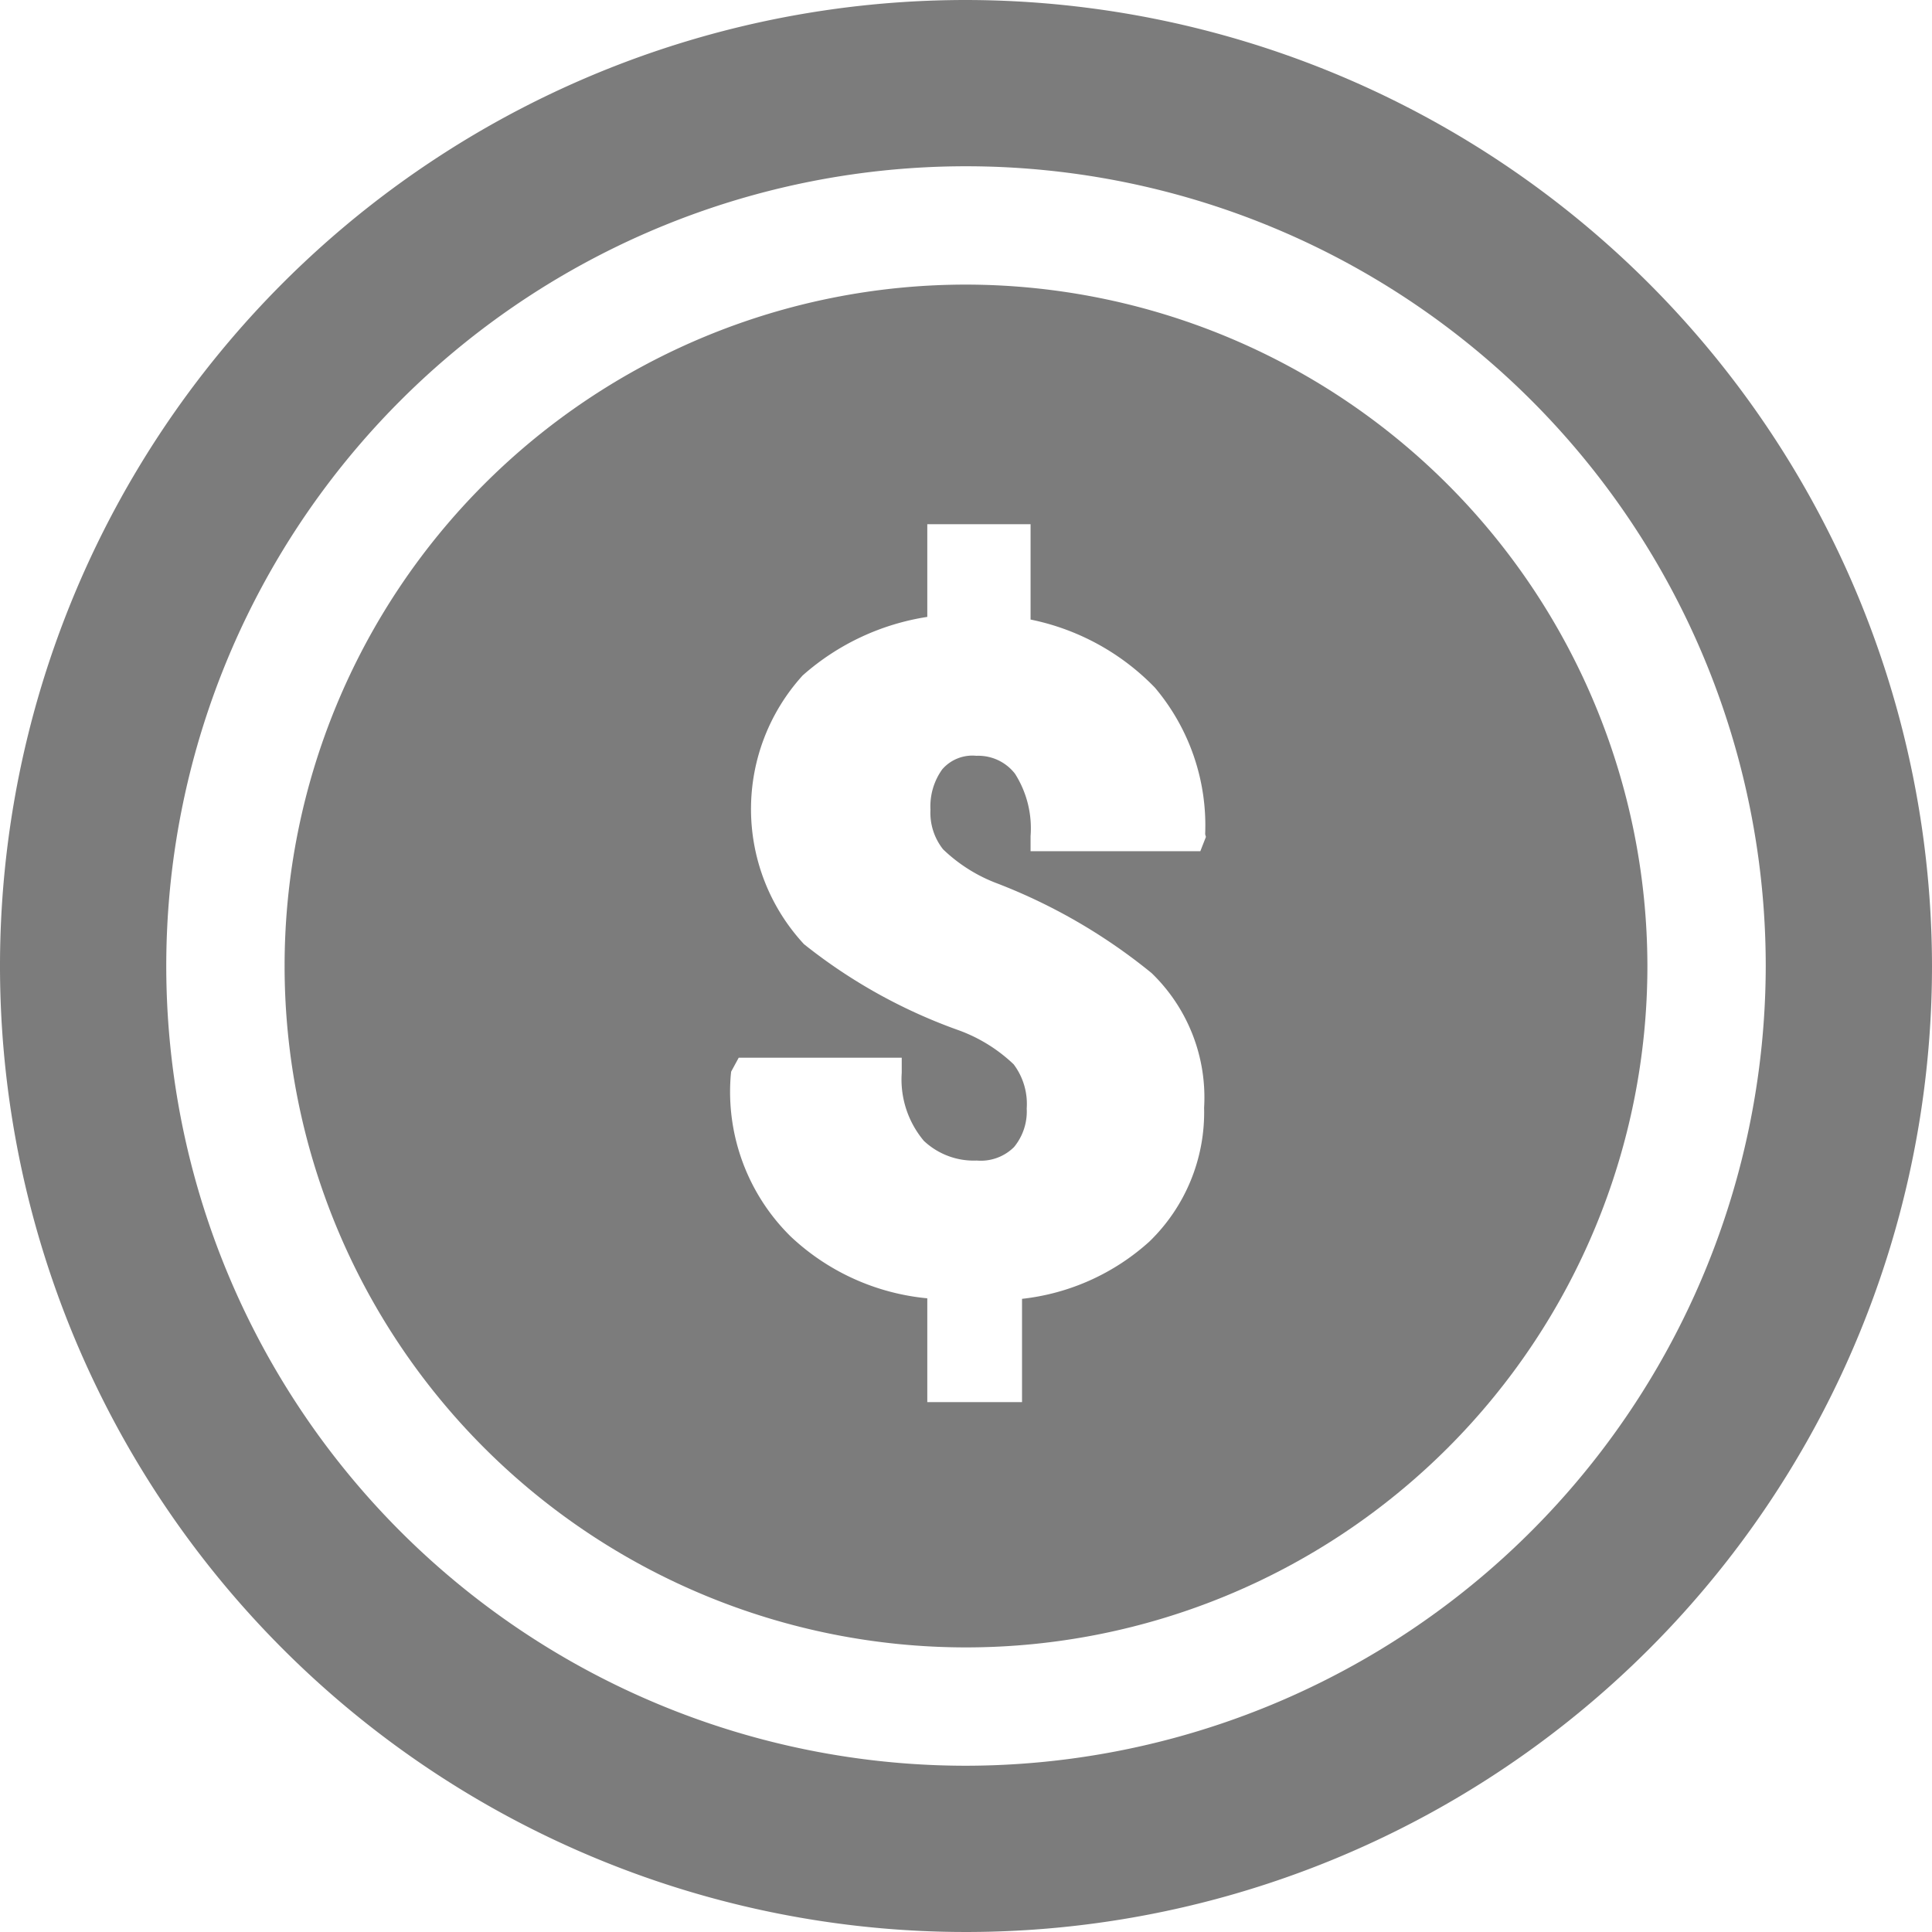 <svg xmlns="http://www.w3.org/2000/svg" width="25.552" height="25.552" viewBox="0 0 25.552 25.552"><defs><style>.a{opacity:0.72;}.b{fill:#4a4a4a;}</style></defs><g class="a"><path class="b" d="M12.776,0A12.776,12.776,0,1,0,25.552,12.776,12.791,12.791,0,0,0,12.776,0Zm0,23.353A10.577,10.577,0,1,1,23.353,12.776,10.589,10.589,0,0,1,12.776,23.353Z" transform="translate(0)"/><path class="b" d="M42.082,33.07a9.012,9.012,0,1,0,9.012,9.012A9.022,9.022,0,0,0,42.082,33.07Zm3.173,7.305-.074.189H42.936v-.2a1.345,1.345,0,0,0-.206-.825.614.614,0,0,0-.511-.237.527.527,0,0,0-.452.18.839.839,0,0,0-.155.532.778.778,0,0,0,.167.525,2.094,2.094,0,0,0,.724.454,7.491,7.491,0,0,1,2.033,1.182,2.286,2.286,0,0,1,.695,1.782,2.378,2.378,0,0,1-.722,1.768,3,3,0,0,1-1.686.759v1.366H41.57V46.477a3.052,3.052,0,0,1-1.807-.818,2.684,2.684,0,0,1-.792-2.134l.005-.046.1-.184h2.156v.2a1.262,1.262,0,0,0,.293.9.963.963,0,0,0,.7.26.623.623,0,0,0,.492-.178.74.74,0,0,0,.168-.511.869.869,0,0,0-.173-.584,2.085,2.085,0,0,0-.718-.447,7.089,7.089,0,0,1-2.055-1.142,2.628,2.628,0,0,1-.017-3.554,3.227,3.227,0,0,1,1.648-.774V36.239h1.366V37.5a3.163,3.163,0,0,1,1.644.9,2.823,2.823,0,0,1,.665,1.939Z" transform="translate(-29.306 -29.306)"/></g></svg>